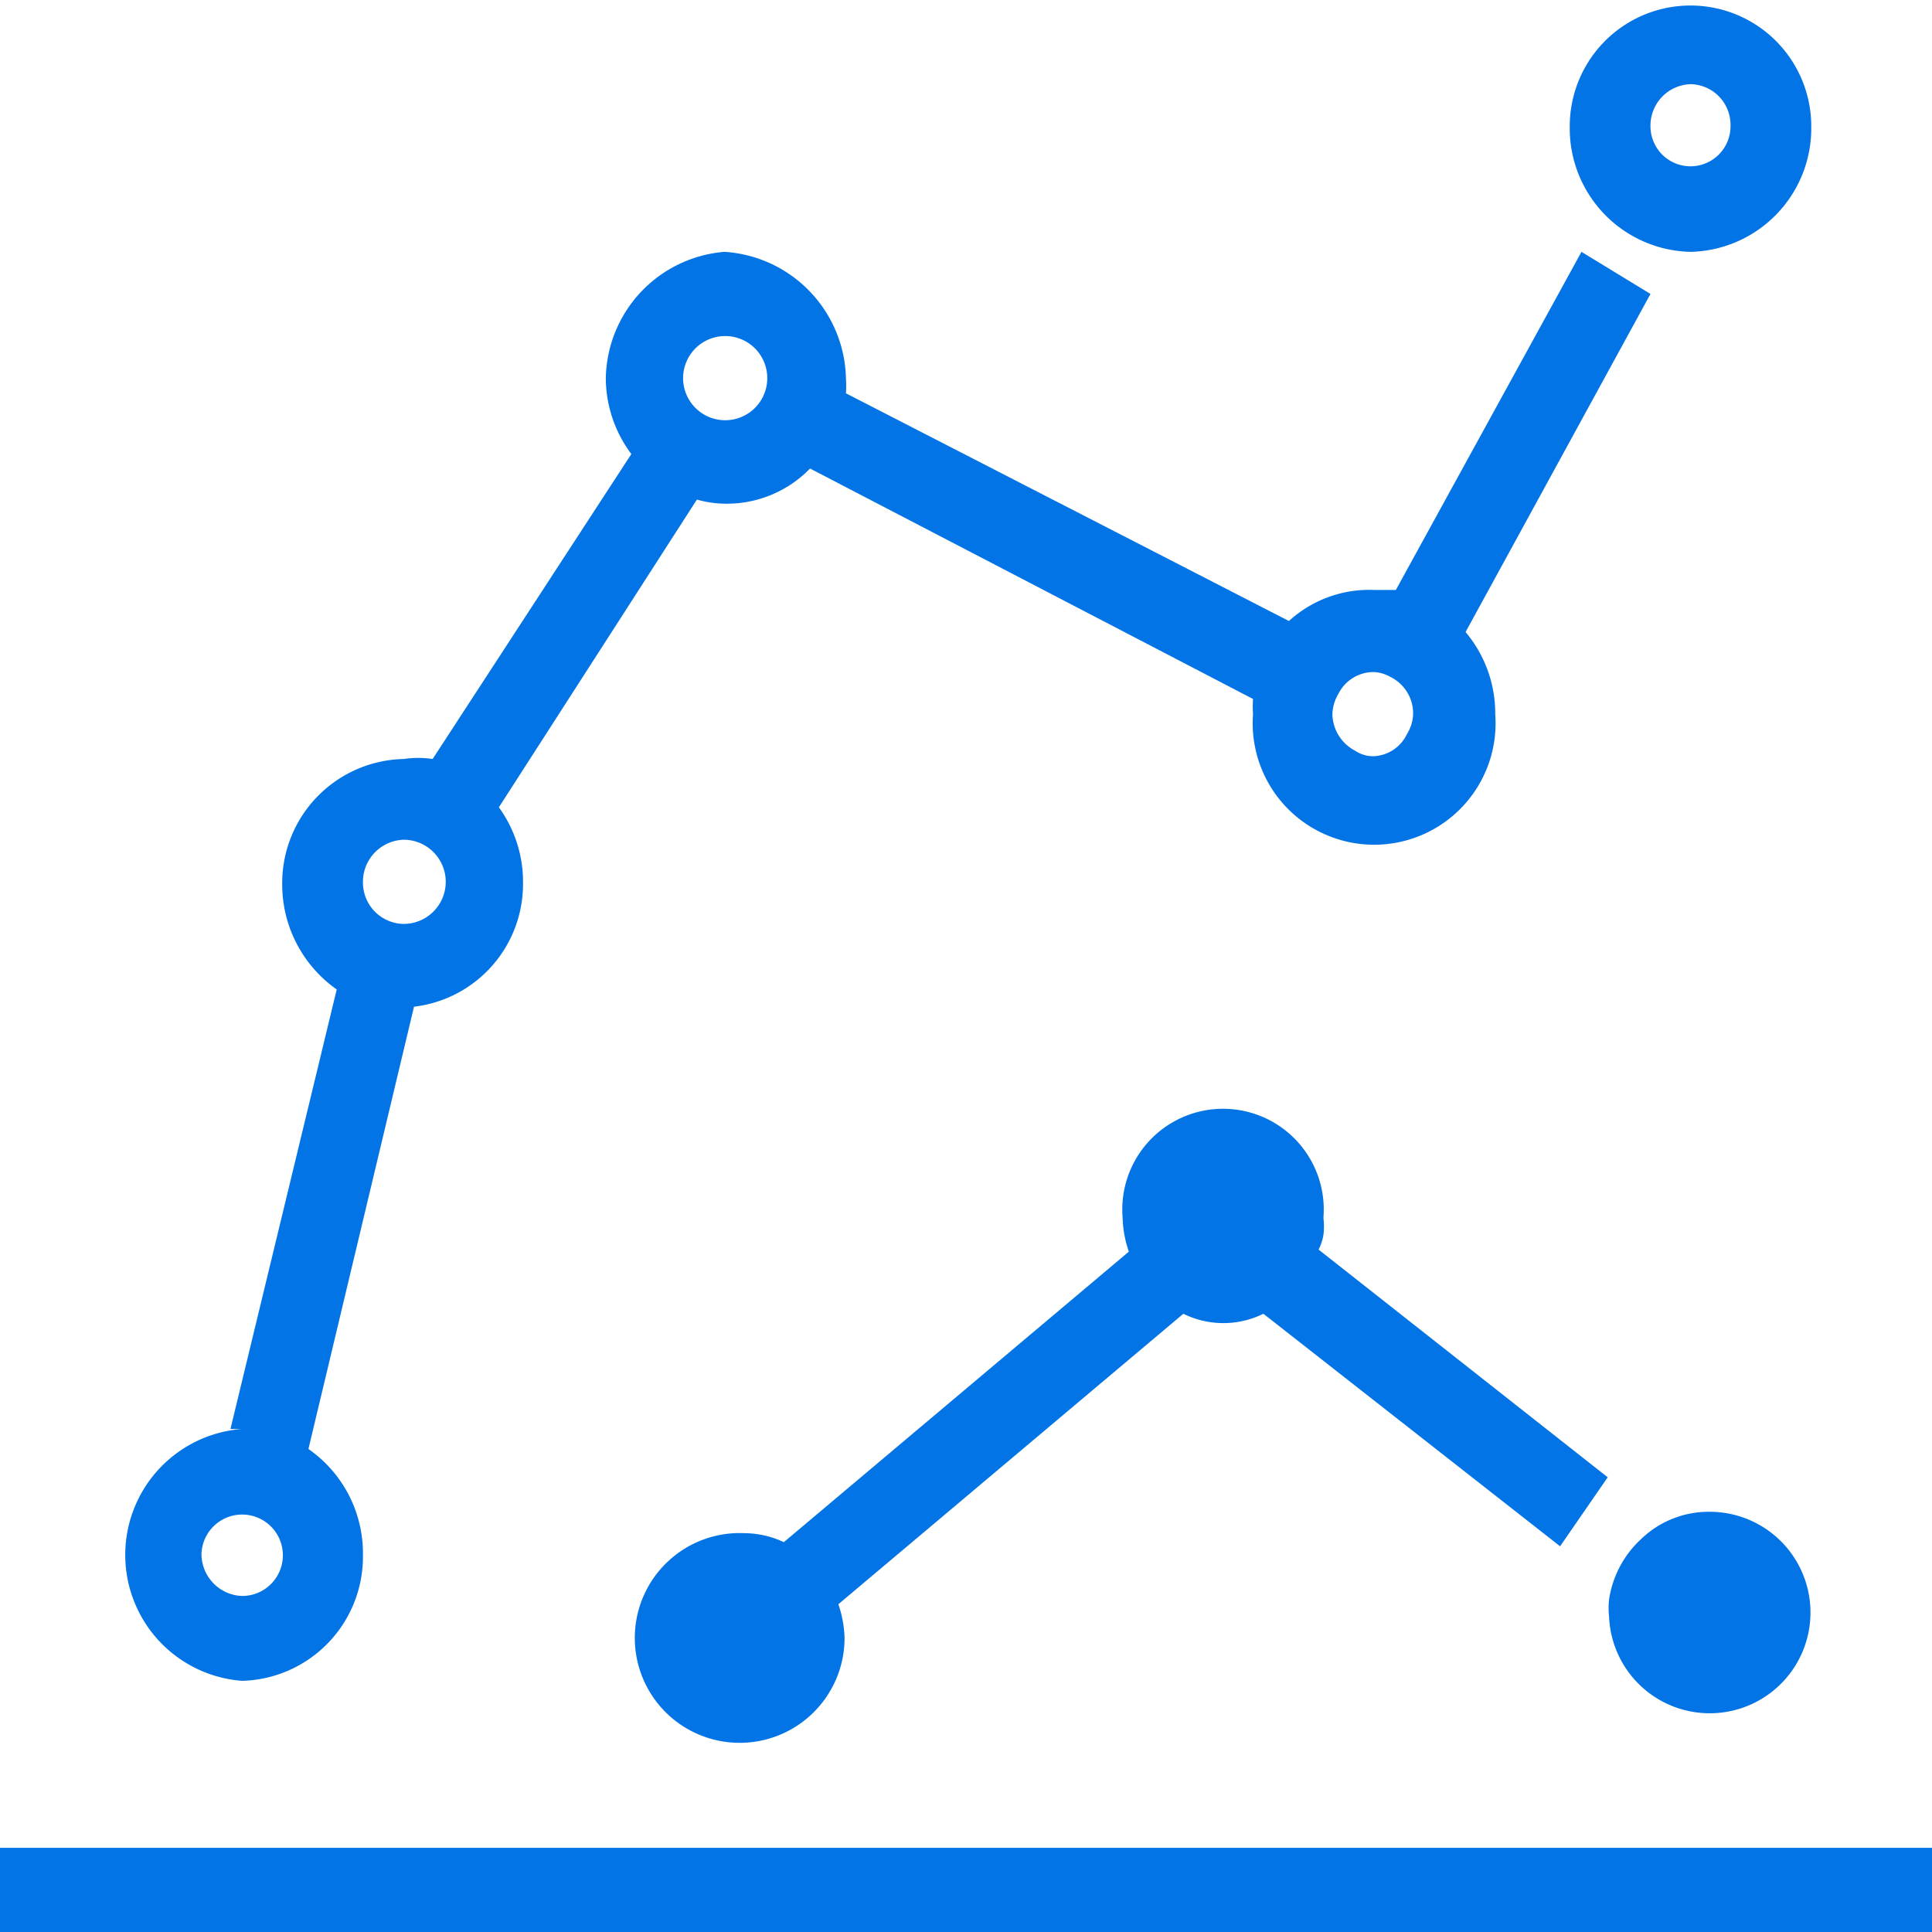 <svg xmlns="http://www.w3.org/2000/svg" viewBox="0 0 28 28" width="28" height="28">
    <polygon fill="#0274e6" points="26.5 26.78 19.17 26.78 17.67 26.78 10.33 26.78 8.83 26.78 1.5 26.78 0 26.78 0 28 1.5 28 8.83 28 10.33 28 17.67 28 19.17 28 26.5 28 28 28 28 26.78 26.5 26.78"/>
    <path fill="#0274e6" d="M24.79,21.91a1.41,1.41,0,0,0-1,.39,1.49,1.49,0,0,0-.47.88,1.13,1.13,0,0,0,0,.25,1.46,1.46,0,1,0,1.46-1.52Z"/>
    <path fill="#0274e6" d="M19.11,18.11a.74.74,0,0,0,.07-.21,1,1,0,0,0,0-.25,1.46,1.46,0,1,0-2.91,0,1.63,1.63,0,0,0,.09.49l-5,4.21a1.36,1.36,0,0,0-.57-.13,1.52,1.52,0,1,0,1.45,1.52,1.63,1.63,0,0,0-.09-.49l5-4.21a1.31,1.31,0,0,0,1.16,0l4.3,3.37.69-1Z"/>
    <path fill="#0274e6" d="M24.5,3.65a1.79,1.79,0,0,0,1.75-1.82,1.75,1.75,0,1,0-3.5,0A1.79,1.79,0,0,0,24.5,3.65Zm0-2.43a.59.59,0,0,1,.58.61.58.58,0,1,1-1.16,0A.6.6,0,0,1,24.5,1.22Z"/>
    <path fill="#0274e6" d="M23.92,4.26l-1-.61-2.69,4.9-.31,0A1.73,1.73,0,0,0,18.68,9L12.26,5.7a1.66,1.66,0,0,0,0-.22,1.88,1.88,0,0,0-1.76-1.83h0A1.87,1.87,0,0,0,8.78,5.48a1.84,1.84,0,0,0,.37,1.1s0,0,0,0L6.27,11A1.42,1.42,0,0,0,5.85,11a1.8,1.8,0,0,0-1.76,1.83,1.86,1.86,0,0,0,.79,1.51L3.34,20.71h.17a1.83,1.83,0,0,0,0,3.65,1.8,1.8,0,0,0,1.75-1.83A1.84,1.84,0,0,0,4.47,21L6,14.59a1.79,1.79,0,0,0,1.58-1.8,1.84,1.84,0,0,0-.35-1.09L10.1,7.24h0a1.54,1.54,0,0,0,.43.06,1.68,1.68,0,0,0,1.21-.51l6.42,3.34a1.5,1.5,0,0,0,0,.22,1.76,1.76,0,1,0,3.51,0,1.83,1.83,0,0,0-.43-1.19ZM3.51,23.13a.61.61,0,0,1-.59-.61.59.59,0,1,1,.59.61Zm2.33-9.74a.6.6,0,0,1-.58-.61.61.61,0,0,1,.59-.61.61.61,0,0,1,0,1.22Zm1.91-3.14Zm2.78-4.16a.61.61,0,1,1,.59-.61A.61.61,0,0,1,10.53,6.09Zm9.86,4.55a.56.56,0,0,1-.49.32.47.47,0,0,1-.26-.08.61.61,0,0,1-.33-.53.62.62,0,0,1,.09-.3.57.57,0,0,1,.5-.31.52.52,0,0,1,.25.07.59.59,0,0,1,.33.54A.58.58,0,0,1,20.39,10.64Z"/>
</svg>